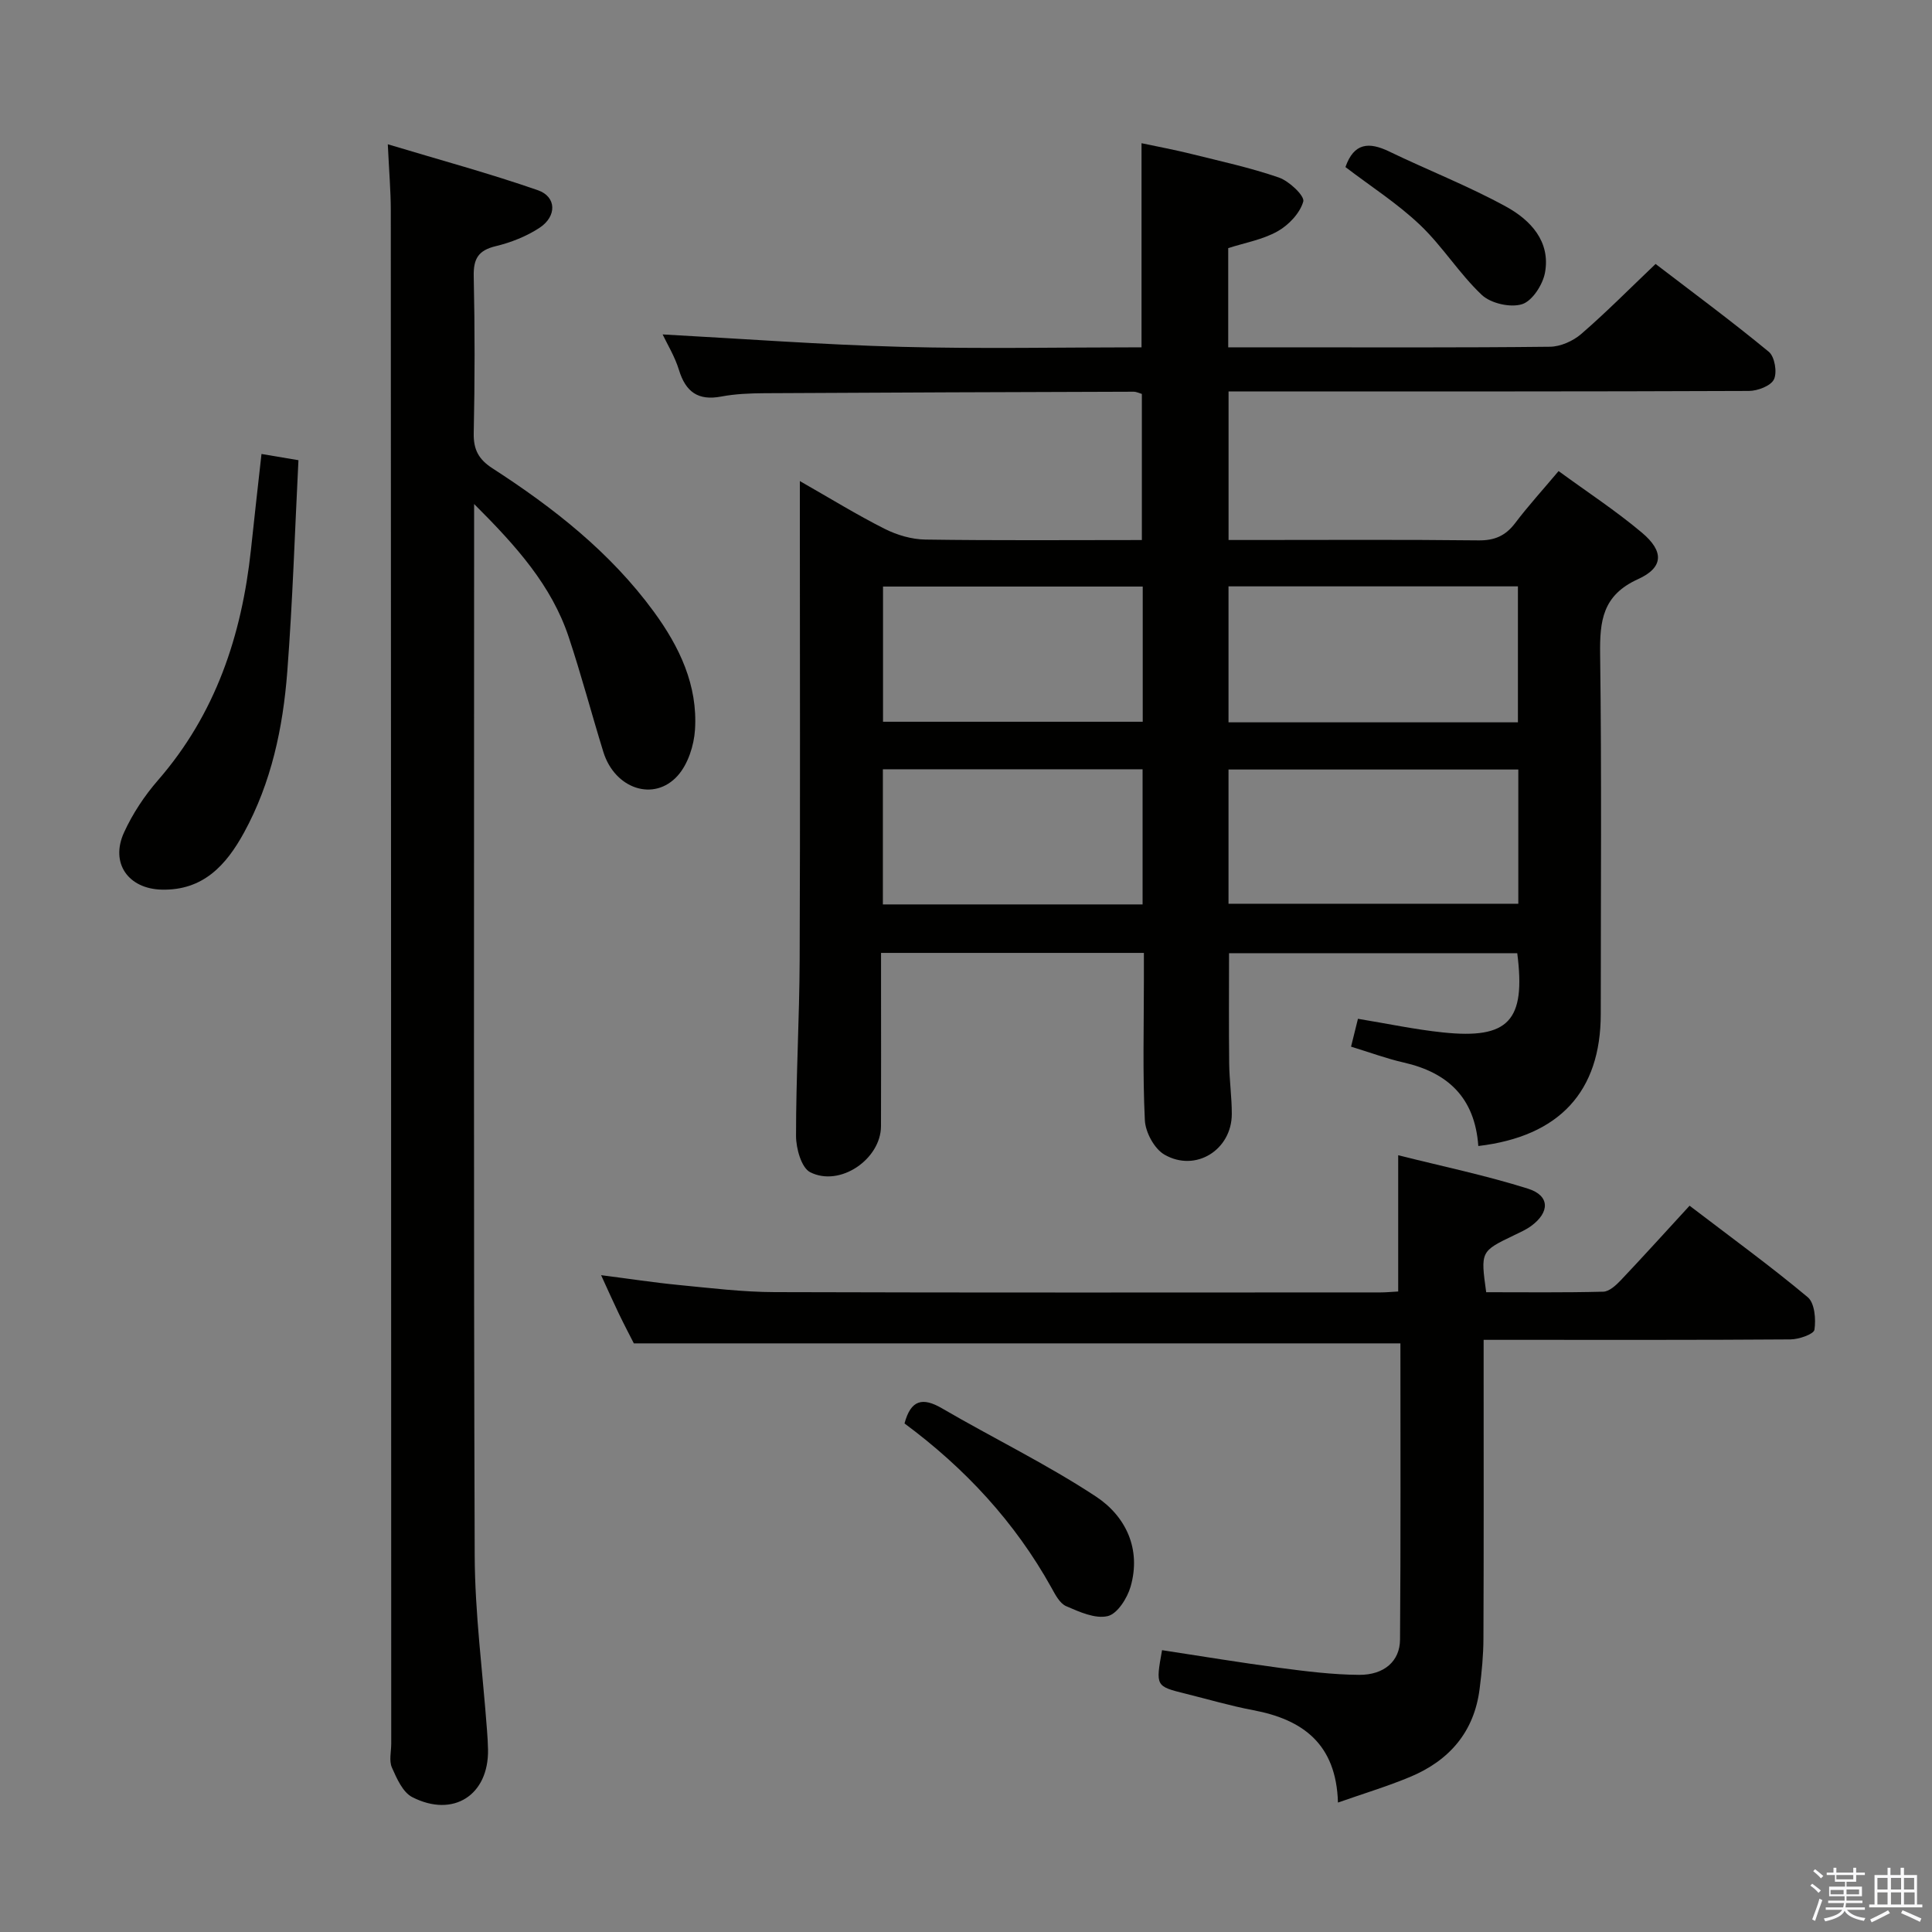 <svg enable-background="new 0 0 400 400" viewBox="0 0 400 400" xmlns="http://www.w3.org/2000/svg"><rect x="0" y="0" width="400" height="400" fill="#808080" stroke="none"/><path d="m374.8 390.4.4-.4c.7.5 1.3 1 1.8 1.4l-.5.5c-.5-.6-1.1-1.1-1.7-1.5zm1 7.3-.6-.3c.5-1.4 1.1-2.8 1.5-4.3.2.1.4.2.6.3-.5 1.3-1 2.8-1.5 4.3zm-.4-10.3.4-.4c.4.3 1 .8 1.7 1.4l-.5.5c-.4-.5-1-1-1.6-1.5zm2.5.3h1.7v-1h.6v1h3.5v-1h.6v1h1.8v.5h-1.8v1.4h-2v1h3.2v2h-3.2v.9h3.3v.5h-3.4c0 .3-.1.6-.1.9h4v.5h-3.7c.7.9 1.9 1.5 3.8 1.7-.1.2-.2.4-.3.6-2.1-.4-3.5-1.1-4-2.1-.4 1-1.8 1.7-4 2.2-.1-.2-.2-.4-.3-.6 2.1-.4 3.4-1 3.8-1.8h-3.4v-.5h3.6c.1-.3.1-.6.2-.9h-3.3v-.5h3.4c0-.3 0-.6 0-.9h-3.2v-2h3.3v-1h-2.1v-1.4h-1.7v-.5zm1.1 3.5v1h2.7c0-.3 0-.4 0-.4 0-.1 0-.2 0-.2 0-.1 0-.2 0-.3h-2.7zm1.2-3v.9h3.5v-.9zm4.7 3h-2.6v.6.4h2.6z" fill="#fafafb"/><path d="m393.6 386.7h.6v1.5h2.7v6.1h1.1v.6h-11v-.6h1.1v-6.1h2.7v-1.5h.6v1.5h2.1v-1.5zm-2.7 8.8.4.6c-1.2.6-2.5 1.3-3.8 1.9-.1-.2-.2-.4-.3-.6 1.2-.6 2.5-1.2 3.7-1.9zm-2.2-6.7v2.4h2.1v-2.4zm0 3v2.5h2.1v-2.5zm2.8-3v2.4h2.1v-2.4zm0 3v2.5h2.1v-2.5zm6 6.1c-1.4-.7-2.7-1.3-3.9-1.8l.3-.6c1.5.6 2.7 1.2 3.9 1.7zm-1.2-9.1h-2.1v2.4h2.1zm-2.1 3v2.5h2.2v-2.5z" fill="#fafafb"/><g fill="#010100"><path d="m306.07 237.27c-.72-10.04-6.34-15.22-15.46-17.29-3.53-.8-6.95-2.08-10.89-3.28.5-2.02.95-3.84 1.43-5.77 6.14 1.01 11.82 2.22 17.56 2.82 13.64 1.44 17.22-2.39 15.42-16.4-19.82 0-39.7 0-59.67 0 0 7.67-.06 15.27.03 22.87.04 3.48.55 6.96.54 10.44-.02 7.41-7.49 12.12-13.95 8.39-2.09-1.21-3.93-4.62-4.05-7.12-.47-9.64-.2-19.32-.2-28.98 0-1.79 0-3.58 0-5.66-18.24 0-36 0-54.42 0v6.89c0 9.66.03 19.33-.01 28.99-.03 6.81-8.48 12.65-14.65 9.53-1.83-.92-2.94-4.93-2.94-7.52-.01-12.14.7-24.28.75-36.42.13-30.82.04-61.65.04-92.47 0-1.95 0-3.9 0-6.69 6.33 3.61 11.81 6.99 17.54 9.88 2.55 1.29 5.6 2.19 8.43 2.23 14.81.22 29.62.1 44.84.1 0-10.22 0-20.1 0-30.25-.5-.14-1.11-.46-1.71-.46-25.49.08-50.98.16-76.46.31-2.98.02-6.01.14-8.92.69-4.8.91-7.36-.97-8.75-5.51-.86-2.8-2.45-5.38-3.38-7.35 16.46.89 32.93 2.12 49.42 2.57 16.47.44 32.96.1 49.73.1 0-14.01 0-27.71 0-42.26 3.34.71 6.81 1.35 10.22 2.2 6.11 1.52 12.3 2.86 18.23 4.91 2.13.74 5.36 3.81 5.04 4.96-.68 2.41-3.03 4.89-5.34 6.18-3.09 1.73-6.79 2.37-10.2 3.47v20.54h10.62c18.66 0 37.32.09 55.98-.12 2.19-.02 4.77-1.17 6.46-2.62 5.15-4.45 9.94-9.3 15.42-14.52 7.56 5.79 15.67 11.78 23.45 18.19 1.21 1 1.76 4.24 1.06 5.7-.64 1.35-3.37 2.39-5.18 2.4-33.82.14-67.64.1-101.47.1-1.98 0-3.95 0-6.27 0v30.76h4.77c15.66 0 31.32-.1 46.98.08 3.35.04 5.6-.96 7.59-3.58 2.7-3.57 5.73-6.89 8.99-10.77 5.86 4.29 11.83 8.19 17.25 12.75 4.59 3.86 4.52 7.21-.81 9.63-7.37 3.34-7.93 8.65-7.84 15.57.33 24.82.13 49.65.13 74.47-.01 16-8.51 25.33-25.35 27.32zm8.2-115.87c-20.17 0-40.05 0-59.92 0v28.15h59.92c0-9.5 0-18.74 0-28.15zm.08 37.92c-20.3 0-40.07 0-60 0v27.79h60c0-9.44 0-18.4 0-27.79zm-77.76-37.88c-18.3 0-36.02 0-53.77 0v27.99h53.77c0-9.5 0-18.6 0-27.99zm-.03 37.83c-18.23 0-35.85 0-53.77 0v27.98h53.77c0-9.43 0-18.51 0-27.98z"/><path d="m80.29 29.87c10.71 3.23 21.03 6.02 31.09 9.52 3.86 1.35 3.93 5.4.33 7.77-2.71 1.78-5.92 3.05-9.09 3.81-3.61.87-4.62 2.62-4.54 6.23.24 10.83.23 21.66 0 32.49-.07 3.41 1.03 5.43 3.88 7.27 12.64 8.17 24.42 17.4 33.41 29.69 5.31 7.26 9.12 15.24 8.52 24.44-.21 3.26-1.44 7.09-3.55 9.47-4.91 5.53-13.05 2.77-15.42-4.87-2.45-7.92-4.56-15.95-7.18-23.81-3.55-10.65-10.78-18.76-19.58-27.53v6.17c0 70.48-.12 140.97.12 211.45.04 12.1 1.66 24.19 2.55 36.28.1 1.33.19 2.66.21 3.99.16 9.4-7.17 14.18-15.68 9.84-1.97-1-3.22-3.87-4.22-6.13-.62-1.4-.14-3.28-.14-4.95-.02-105.81-.04-211.62-.09-317.43 0-3.99-.35-7.96-.62-13.7z"/><path d="m289.94 278.13c-53.12 0-105.55 0-158.71 0-.77-1.51-1.99-3.84-3.13-6.2-1.14-2.37-2.21-4.78-3.65-7.92 5.79.74 10.91 1.53 16.05 2.03 6.61.64 13.25 1.46 19.87 1.48 41.82.13 83.65.07 125.47.06 1.15 0 2.29-.12 3.64-.19 0-9.21 0-18.22 0-28.21 9.07 2.28 18.11 4.16 26.87 6.92 4.55 1.43 4.56 4.88.64 7.74-1.07.78-2.31 1.32-3.51 1.9-6.95 3.34-6.95 3.34-5.78 11.8 8.01 0 16.13.1 24.24-.11 1.23-.03 2.63-1.32 3.61-2.35 4.7-4.96 9.27-10.02 14.26-15.45 8.85 6.76 16.87 12.59 24.46 18.94 1.44 1.2 1.72 4.55 1.39 6.74-.14.92-3.22 1.99-4.97 2-18.99.14-37.99.09-56.99.09-1.97 0-3.93 0-6.53 0v5.85c0 18.66.04 37.33-.04 55.99-.01 3.47-.35 6.96-.79 10.41-1.12 8.94-6.29 14.86-14.39 18.24-4.68 1.95-9.55 3.42-14.94 5.31-.35-12.11-7.24-17.18-17.52-19.12-4.72-.89-9.36-2.26-14.03-3.42-6.21-1.54-6.21-1.54-4.87-9.01 8.12 1.24 16.26 2.59 24.43 3.67 5.43.72 10.9 1.4 16.36 1.44 5.19.04 8.45-2.84 8.48-7.28.16-20.46.08-40.94.08-61.35z"/><path d="m54.14 93.99c2.44.41 4.52.76 7.65 1.29-.74 14.64-1.2 29.23-2.31 43.76-.89 11.62-3.29 23-8.98 33.38-3.67 6.69-8.44 11.97-17 11.77-6.93-.16-10.73-5.47-7.82-11.84 1.77-3.87 4.22-7.58 7.02-10.8 11.94-13.72 17.34-29.97 19.25-47.69.69-6.56 1.44-13.12 2.19-19.87z"/><path d="m187.27 294.71c1.31-4.91 3.75-5.47 7.76-3.13 10.57 6.16 21.64 11.53 31.84 18.24 6.19 4.07 9.45 10.85 7.21 18.67-.69 2.4-2.75 5.65-4.75 6.11-2.59.61-5.87-.88-8.59-2.06-1.33-.57-2.26-2.39-3.05-3.82-7.56-13.6-17.88-24.72-30.42-34.01z"/><path d="m278.56 34.59c1.76-5.05 4.88-5.24 9.04-3.23 8.04 3.88 16.41 7.14 24.23 11.43 5.02 2.75 9.24 7.19 8.04 13.68-.46 2.48-2.63 5.85-4.74 6.51-2.41.76-6.46-.16-8.33-1.91-4.67-4.4-8.14-10.08-12.8-14.5-4.65-4.43-10.16-7.95-15.44-11.98z"/></g></svg>